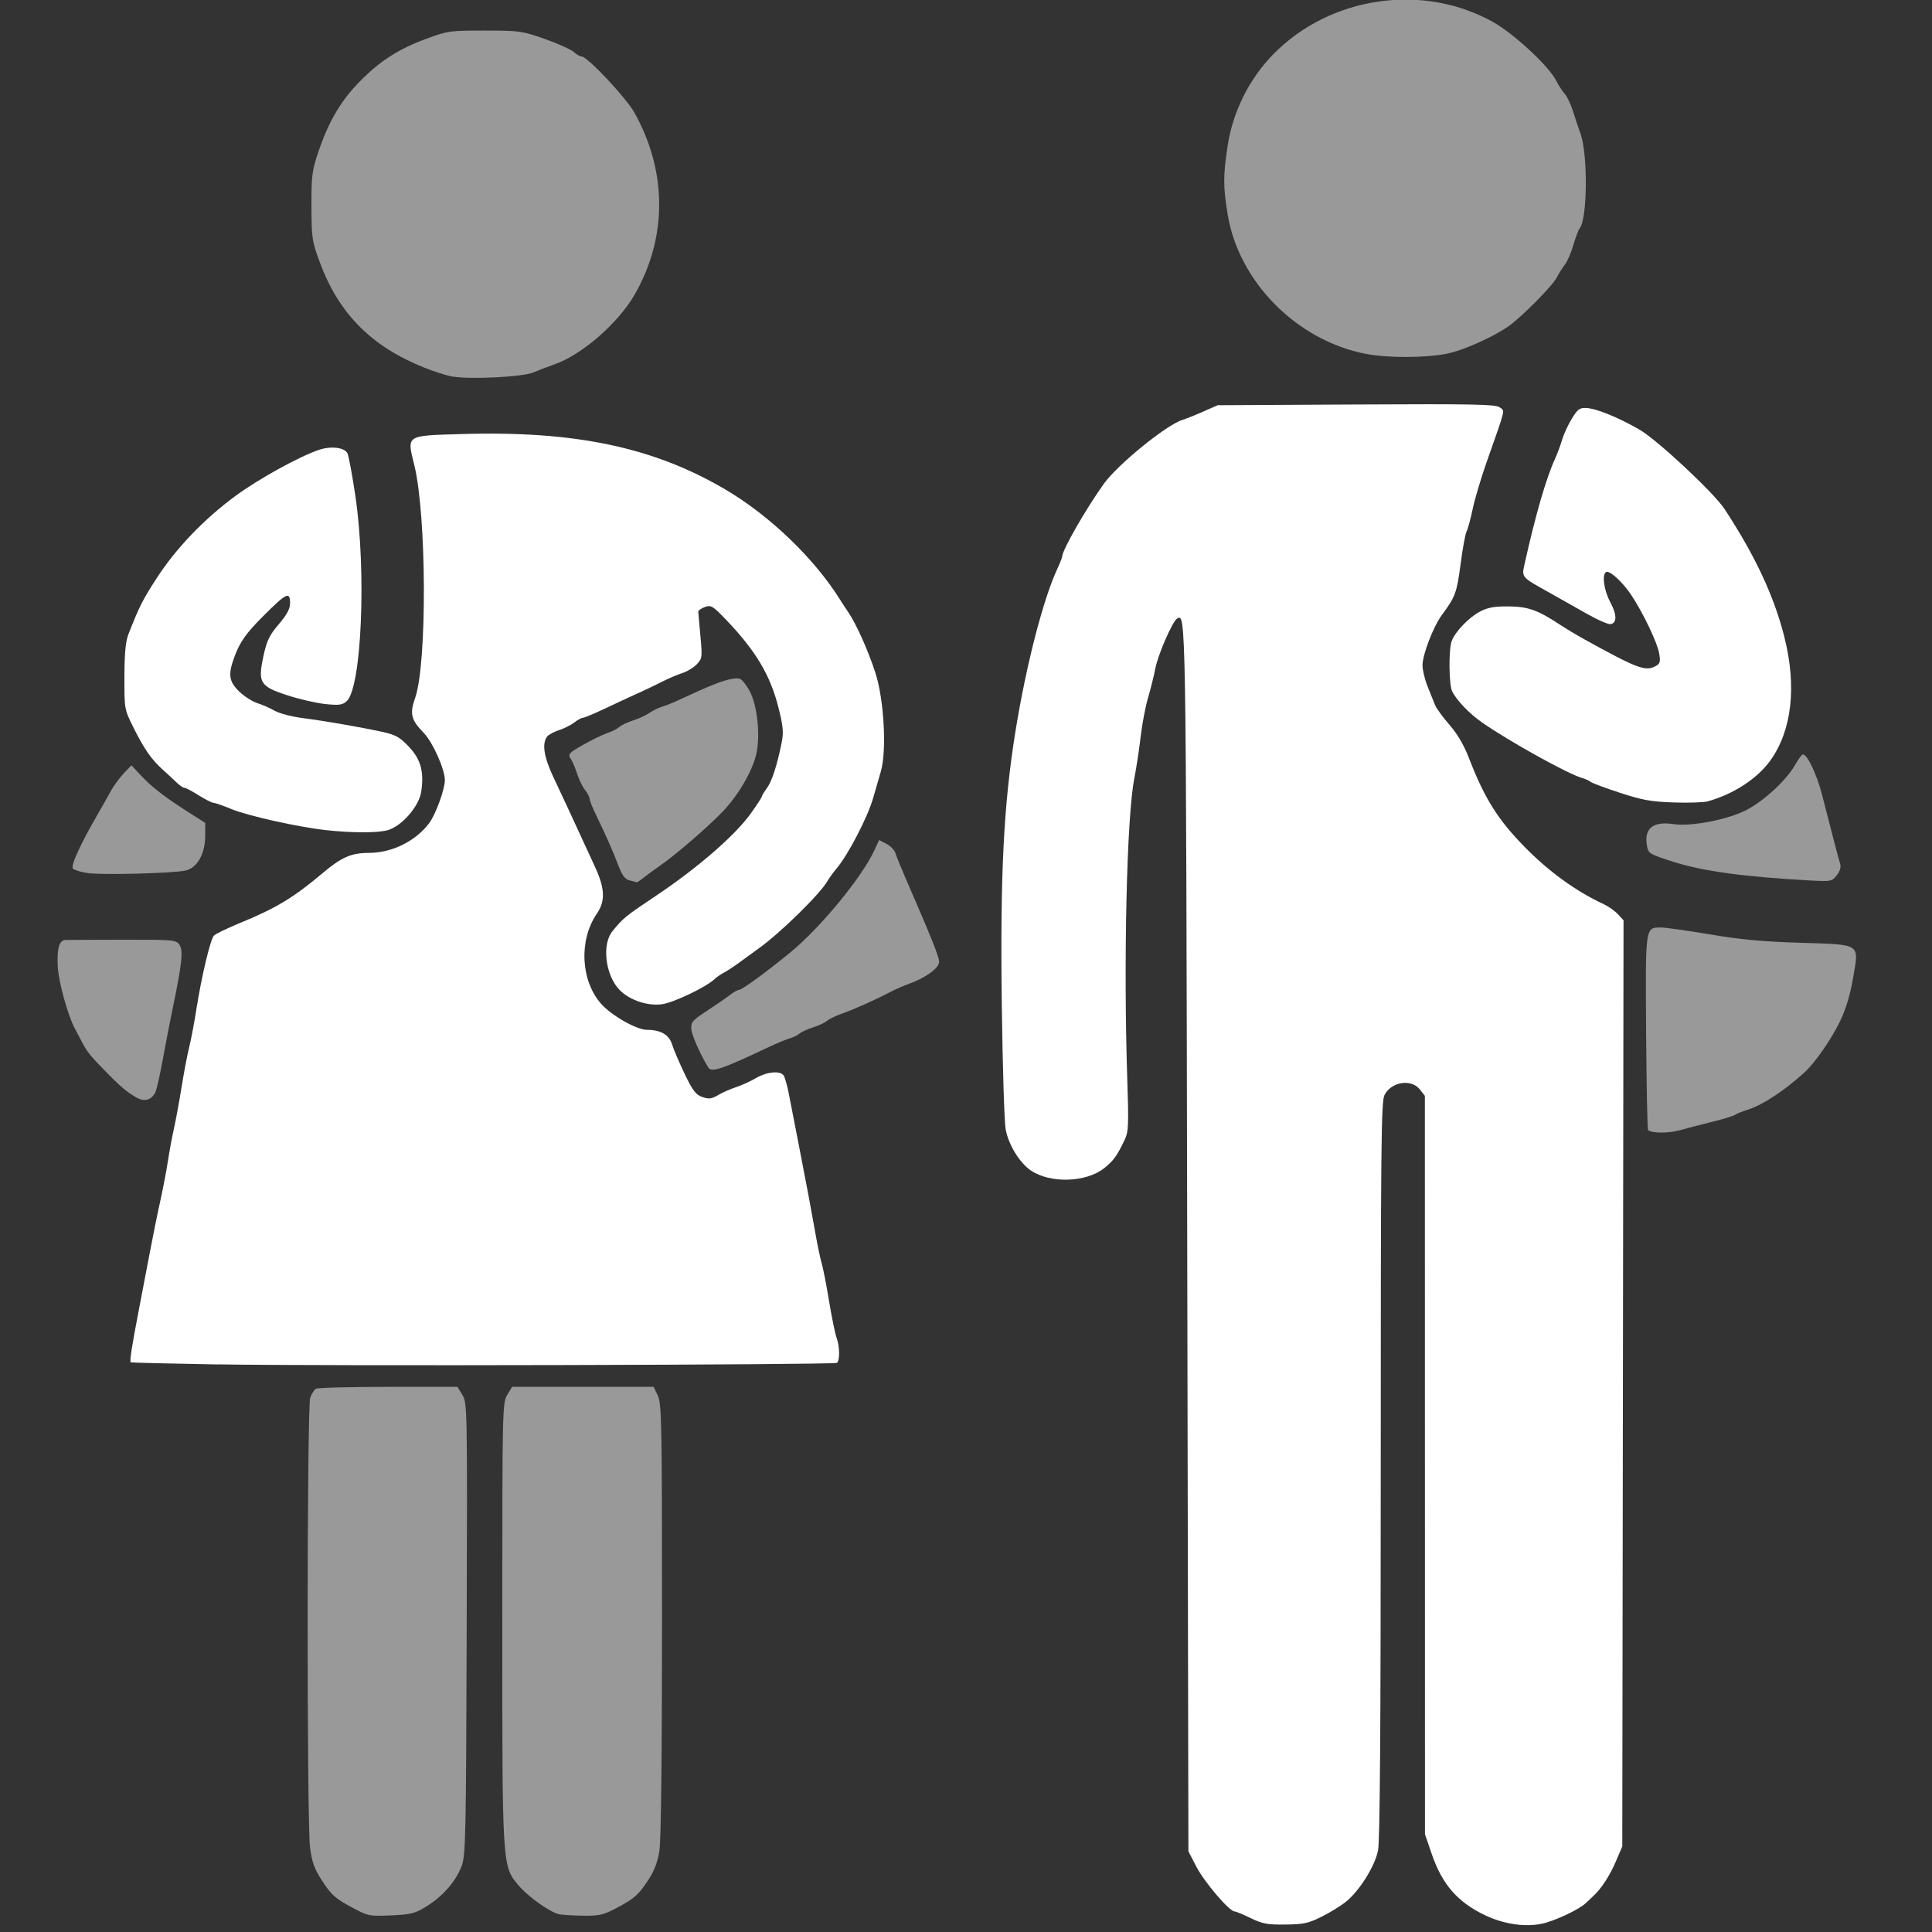 <?xml version="1.0" encoding="UTF-8" standalone="no"?>
<svg
   xmlns:dc="http://purl.org/dc/elements/1.1/"
   xmlns:cc="http://creativecommons.org/ns#"
   xmlns:rdf="http://www.w3.org/1999/02/22-rdf-syntax-ns#"
   xmlns:svg="http://www.w3.org/2000/svg"
   xmlns="http://www.w3.org/2000/svg"
   xmlns:sodipodi="http://sodipodi.sourceforge.net/DTD/sodipodi-0.dtd"
   xmlns:inkscape="http://www.inkscape.org/namespaces/inkscape"
   width="200"
   height="200"
   viewBox="0 0 52.917 52.917"
   version="1.1"
   id="svg11267"
   inkscape:version="1.0.2-2 (e86c870879, 2021-01-15)"
   sodipodi:docname="ico_alunos.svg">
  <rect x="0" y="0" width="52.917" height="52.917" fill="#333333" stroke="none"/>
  <defs
     id="defs11261" />
  <sodipodi:namedview
     id="base"
     pagecolor="#262626"
     bordercolor="#666666"
     borderopacity="1.0"
     inkscape:pageopacity="0.18039216"
     inkscape:pageshadow="2"
     inkscape:zoom="1.979899"
     inkscape:cx="277.47865"
     inkscape:cy="135.71771"
     inkscape:document-units="px"
     inkscape:current-layer="g10265"
     inkscape:document-rotation="0"
     showgrid="false"
     units="px"
     fit-margin-top="0"
     fit-margin-left="0"
     fit-margin-right="0"
     fit-margin-bottom="0"
     inkscape:window-width="1600"
     inkscape:window-height="837"
     inkscape:window-x="-8"
     inkscape:window-y="-8"
     inkscape:window-maximized="1"
     inkscape:pagecheckerboard="true" />
  <g
     inkscape:label="Layer 1"
     inkscape:groupmode="layer"
     id="layer1"
     transform="translate(-35.898,-89.759)">
    <g
       id="g10265"
       transform="matrix(1.026,0,0,1.026,691.001,158.781)">
      <g
         id="g10145"
         transform="matrix(-1.399,0,0,1.399,-693.569,113.34)"
         style="fill:#ffffff;stroke:none">
        <path
           style="fill:#ffffff;fill-opacity:1;stroke:none;stroke-width:0.005;stroke-linecap:round;stroke-linejoin:round;stroke-miterlimit:4;stroke-dasharray:none;stroke-opacity:1"
           d="m -68.774,-92.391 c -0.239,-0.047 -0.718,-0.27 -0.85,-0.397 -0.056,-0.054 -0.124,-0.119 -0.152,-0.144 -0.148,-0.139 -0.304,-0.381 -0.416,-0.642 l -0.126,-0.294 -0.012,-8.836 -0.012,-8.836 0.106,-0.115 c 0.058,-0.063 0.179,-0.149 0.269,-0.191 0.534,-0.249 1.045,-0.619 1.506,-1.088 0.517,-0.526 0.77,-0.929 1.068,-1.7 0.097,-0.251 0.22,-0.461 0.374,-0.638 0.126,-0.145 0.249,-0.313 0.273,-0.374 0.024,-0.061 0.088,-0.22 0.142,-0.353 0.054,-0.133 0.098,-0.317 0.098,-0.408 0,-0.204 -0.208,-0.742 -0.372,-0.963 -0.254,-0.342 -0.283,-0.421 -0.354,-0.963 -0.039,-0.3 -0.091,-0.582 -0.115,-0.627 -0.024,-0.045 -0.076,-0.237 -0.116,-0.427 -0.04,-0.19 -0.158,-0.587 -0.262,-0.883 -0.379,-1.077 -0.357,-0.983 -0.252,-1.059 0.078,-0.057 0.49,-0.066 2.735,-0.054 l 2.643,0.014 0.281,0.123 c 0.154,0.068 0.332,0.139 0.395,0.158 0.303,0.093 1.236,0.852 1.499,1.22 0.344,0.481 0.792,1.262 0.794,1.388 5.29e-4,0.02 0.042,0.125 0.093,0.234 0.269,0.579 0.594,1.838 0.795,3.079 0.229,1.415 0.296,2.734 0.264,5.234 -0.015,1.17 -0.048,2.241 -0.073,2.378 -0.054,0.297 -0.267,0.645 -0.483,0.79 -0.373,0.251 -1.057,0.228 -1.4,-0.047 -0.18,-0.145 -0.242,-0.231 -0.393,-0.549 -0.068,-0.144 -0.074,-0.282 -0.046,-1.123 0.075,-2.263 0.011,-5.041 -0.134,-5.766 -0.037,-0.186 -0.091,-0.538 -0.119,-0.782 -0.028,-0.244 -0.092,-0.581 -0.141,-0.748 -0.049,-0.167 -0.113,-0.422 -0.141,-0.567 -0.052,-0.267 -0.325,-0.894 -0.414,-0.949 -0.171,-0.106 -0.17,-0.171 -0.194,11.853 l -0.023,11.67 -0.158,0.303 c -0.151,0.289 -0.625,0.843 -0.722,0.843 -0.025,0 -0.164,0.057 -0.308,0.127 -0.225,0.109 -0.318,0.127 -0.659,0.123 -0.342,-0.003 -0.438,-0.023 -0.684,-0.144 -0.158,-0.077 -0.372,-0.209 -0.476,-0.292 -0.255,-0.205 -0.547,-0.67 -0.611,-0.974 -0.037,-0.177 -0.052,-2.265 -0.052,-7.264 0,-6.241 -0.008,-7.031 -0.072,-7.156 -0.131,-0.253 -0.51,-0.313 -0.673,-0.106 l -0.097,0.123 -0.001,7.045 -0.001,7.045 -0.13,0.379 c -0.199,0.579 -0.492,0.916 -1.013,1.165 -0.354,0.169 -0.749,0.23 -1.076,0.166 z"
           id="path10037" />
        <path
           style="fill:#ffffff;fill-opacity:0.5;stroke:none;stroke-width:0.005;stroke-linecap:round;stroke-linejoin:round;stroke-miterlimit:4;stroke-dasharray:none;stroke-opacity:1"
           d="m -66.974,-122.353 c -0.308,-0.062 -0.87,-0.312 -1.169,-0.52 -0.245,-0.17 -0.841,-0.77 -0.923,-0.93 -0.04,-0.077 -0.11,-0.189 -0.157,-0.249 -0.047,-0.06 -0.119,-0.228 -0.162,-0.374 -0.042,-0.146 -0.096,-0.289 -0.119,-0.316 -0.15,-0.182 -0.16,-1.416 -0.015,-1.814 0.039,-0.106 0.103,-0.299 0.143,-0.427 0.04,-0.129 0.11,-0.276 0.156,-0.327 0.046,-0.051 0.12,-0.166 0.165,-0.255 0.14,-0.277 0.807,-0.895 1.206,-1.118 1.343,-0.749 3.107,-0.489 4.19,0.616 0.46,0.47 0.774,1.099 0.872,1.751 0.086,0.572 0.086,0.77 -2.65e-4,1.303 -0.209,1.287 -1.32,2.41 -2.636,2.664 -0.419,0.081 -1.141,0.079 -1.551,-0.004 z"
           id="path10137" />
        <path
           style="fill:#ffffff;fill-opacity:1;stroke:none;stroke-width:0.005;stroke-linecap:round;stroke-linejoin:round;stroke-miterlimit:4;stroke-dasharray:none;stroke-opacity:1"
           d="m -71.955,-113.812 c -0.488,-0.137 -0.942,-0.434 -1.188,-0.777 -0.412,-0.574 -0.507,-1.411 -0.267,-2.361 0.197,-0.779 0.554,-1.543 1.139,-2.436 0.205,-0.313 1.286,-1.322 1.626,-1.518 0.408,-0.235 0.822,-0.403 1.014,-0.412 0.126,-0.006 0.165,0.022 0.276,0.204 0.071,0.116 0.154,0.295 0.184,0.398 0.03,0.103 0.092,0.271 0.139,0.374 0.168,0.368 0.365,1.049 0.573,1.976 0.064,0.285 0.079,0.266 -0.455,0.564 -0.18,0.1 -0.501,0.282 -0.714,0.403 -0.213,0.122 -0.423,0.214 -0.468,0.205 -0.124,-0.024 -0.12,-0.181 0.011,-0.427 0.118,-0.222 0.158,-0.516 0.076,-0.567 -0.063,-0.039 -0.308,0.183 -0.473,0.428 -0.225,0.333 -0.508,0.924 -0.541,1.129 -0.026,0.16 -0.016,0.193 0.074,0.241 0.191,0.102 0.347,0.043 1.357,-0.515 0.141,-0.078 0.352,-0.205 0.468,-0.281 0.421,-0.278 0.608,-0.344 0.982,-0.346 0.273,-10e-4 0.393,0.021 0.542,0.1 0.211,0.112 0.469,0.381 0.537,0.56 0.061,0.162 0.054,0.843 -0.01,0.965 -0.094,0.18 -0.331,0.424 -0.575,0.594 -0.515,0.358 -1.626,0.975 -1.897,1.053 -0.064,0.018 -0.141,0.053 -0.171,0.077 -0.03,0.024 -0.282,0.118 -0.561,0.209 -0.426,0.139 -0.589,0.168 -1.021,0.183 -0.283,0.01 -0.578,-1.4e-4 -0.655,-0.022 z"
           id="path10139" />
        <path
           style="fill:#ffffff;fill-opacity:0.5;stroke:none;stroke-width:0.005;stroke-linecap:round;stroke-linejoin:round;stroke-miterlimit:4;stroke-dasharray:none;stroke-opacity:1"
           d="m -74.41,-112.399 c -0.063,-0.081 -0.085,-0.155 -0.065,-0.22 0.017,-0.054 0.077,-0.277 0.133,-0.495 0.056,-0.219 0.151,-0.587 0.211,-0.819 0.102,-0.395 0.281,-0.772 0.366,-0.772 0.021,0 0.086,0.086 0.145,0.192 0.159,0.283 0.556,0.658 0.899,0.85 0.345,0.193 1.076,0.34 1.427,0.287 0.393,-0.059 0.567,0.086 0.504,0.42 -0.026,0.141 -0.049,0.155 -0.504,0.3 -0.562,0.18 -1.354,0.287 -2.614,0.356 -0.396,0.021 -0.411,0.018 -0.504,-0.1 z"
           id="path10141" />
        <path
           style="fill:#ffffff;fill-opacity:0.5;stroke:none;stroke-width:0.005;stroke-linecap:round;stroke-linejoin:round;stroke-miterlimit:4;stroke-dasharray:none;stroke-opacity:1"
           d="m -71.394,-107.528 c -0.129,-0.037 -0.413,-0.111 -0.631,-0.165 -0.219,-0.054 -0.419,-0.115 -0.444,-0.135 -0.026,-0.02 -0.131,-0.063 -0.234,-0.095 -0.287,-0.089 -0.698,-0.358 -1.089,-0.712 -0.201,-0.182 -0.516,-0.635 -0.682,-0.98 -0.112,-0.233 -0.192,-0.499 -0.248,-0.824 -0.115,-0.671 -0.17,-0.635 1.026,-0.673 0.711,-0.022 1.137,-0.062 1.717,-0.161 0.424,-0.072 0.843,-0.131 0.93,-0.13 0.294,0.001 0.291,-0.021 0.276,2.012 -0.007,1.008 -0.024,1.841 -0.037,1.853 -0.069,0.062 -0.38,0.065 -0.585,0.007 z"
           id="path10143" />
      </g>
      <g
         id="g10263"
         transform="matrix(1.117,0,0,1.117,72.123,5.105)"
         style="stroke:none">
        <path
           style="fill:#ffffff;fill-opacity:1;stroke:none;stroke-width:0.006;stroke-linecap:round;stroke-linejoin:round;stroke-miterlimit:4;stroke-dasharray:none;stroke-opacity:1"
           d="m -630.986,-32.187 c -1.132,-0.02 -2.067,-0.043 -2.079,-0.05 -0.032,-0.019 0.023,-0.376 0.189,-1.236 0.083,-0.427 0.206,-1.071 0.274,-1.432 0.068,-0.361 0.177,-0.898 0.243,-1.193 0.065,-0.295 0.147,-0.725 0.182,-0.954 0.035,-0.23 0.1,-0.579 0.144,-0.775 0.044,-0.197 0.126,-0.64 0.181,-0.984 0.055,-0.344 0.137,-0.774 0.182,-0.954 0.045,-0.18 0.124,-0.597 0.175,-0.925 0.123,-0.779 0.331,-1.651 0.415,-1.745 0.037,-0.041 0.321,-0.178 0.632,-0.306 0.852,-0.349 1.274,-0.604 1.963,-1.185 0.455,-0.384 0.69,-0.487 1.107,-0.487 0.556,3.38e-4 1.128,-0.283 1.449,-0.718 0.153,-0.206 0.37,-0.805 0.37,-1.019 0,-0.261 -0.288,-0.908 -0.504,-1.13 -0.304,-0.313 -0.34,-0.457 -0.207,-0.835 0.289,-0.819 0.276,-4.366 -0.019,-5.565 -0.179,-0.727 -0.217,-0.703 1.126,-0.743 2.708,-0.082 4.59,0.313 6.31,1.326 1.066,0.628 2.137,1.659 2.749,2.648 0.033,0.053 0.114,0.177 0.181,0.275 0.199,0.294 0.48,0.921 0.655,1.461 0.206,0.64 0.273,1.866 0.128,2.356 -0.048,0.164 -0.13,0.446 -0.181,0.626 -0.131,0.461 -0.593,1.353 -0.878,1.694 -0.085,0.102 -0.179,0.231 -0.209,0.286 -0.164,0.303 -1.143,1.263 -1.661,1.629 -0.093,0.066 -0.283,0.204 -0.422,0.307 -0.139,0.103 -0.317,0.221 -0.395,0.262 -0.078,0.041 -0.182,0.112 -0.231,0.159 -0.2,0.19 -0.977,0.561 -1.254,0.598 -0.378,0.051 -0.843,-0.124 -1.065,-0.401 -0.299,-0.373 -0.359,-1.048 -0.119,-1.343 0.26,-0.319 0.297,-0.349 1.066,-0.865 0.983,-0.659 1.868,-1.429 2.241,-1.949 0.145,-0.203 0.264,-0.385 0.264,-0.405 0,-0.02 0.055,-0.11 0.121,-0.201 0.121,-0.163 0.247,-0.553 0.356,-1.101 0.047,-0.235 0.032,-0.385 -0.084,-0.843 -0.194,-0.765 -0.544,-1.347 -1.254,-2.088 -0.31,-0.324 -0.352,-0.349 -0.5,-0.297 -0.088,0.031 -0.159,0.083 -0.158,0.115 10e-4,0.032 0.025,0.295 0.052,0.583 0.047,0.499 0.043,0.533 -0.086,0.669 -0.074,0.079 -0.232,0.175 -0.35,0.213 -0.118,0.038 -0.336,0.131 -0.483,0.206 -0.148,0.076 -0.416,0.204 -0.597,0.285 -0.18,0.081 -0.531,0.244 -0.78,0.362 -0.249,0.118 -0.48,0.215 -0.514,0.215 -0.034,0 -0.126,0.05 -0.204,0.111 -0.078,0.061 -0.241,0.143 -0.361,0.182 -0.12,0.039 -0.249,0.107 -0.285,0.151 -0.132,0.16 -0.084,0.489 0.142,0.965 0.123,0.259 0.288,0.612 0.367,0.784 0.14,0.304 0.223,0.483 0.626,1.357 0.246,0.533 0.258,0.826 0.045,1.138 -0.431,0.632 -0.38,1.606 0.113,2.154 0.253,0.281 0.845,0.615 1.09,0.615 0.328,0 0.527,0.116 0.599,0.348 0.037,0.12 0.173,0.438 0.301,0.705 0.193,0.402 0.266,0.498 0.422,0.552 0.157,0.055 0.221,0.047 0.378,-0.046 0.104,-0.061 0.294,-0.146 0.423,-0.187 0.129,-0.042 0.343,-0.139 0.478,-0.217 0.266,-0.154 0.573,-0.185 0.663,-0.067 0.031,0.041 0.09,0.249 0.13,0.462 0.04,0.213 0.168,0.871 0.284,1.461 0.116,0.591 0.262,1.367 0.324,1.726 0.062,0.359 0.139,0.734 0.171,0.835 0.032,0.101 0.112,0.507 0.177,0.903 0.066,0.396 0.147,0.794 0.181,0.884 0.077,0.202 0.081,0.555 0.007,0.6 -0.08,0.049 -12.377,0.079 -14.798,0.036 z"
           id="path10147" />
        <path
           style="fill:#ffffff;fill-opacity:0.5;stroke:none;stroke-width:0.006;stroke-linecap:round;stroke-linejoin:round;stroke-miterlimit:4;stroke-dasharray:none;stroke-opacity:1"
           d="m -621.144,-43.755 c -0.112,-0.031 -0.18,-0.123 -0.272,-0.367 -0.128,-0.339 -0.295,-0.715 -0.539,-1.217 -0.079,-0.162 -0.143,-0.326 -0.143,-0.365 0,-0.038 -0.05,-0.134 -0.111,-0.212 -0.061,-0.078 -0.144,-0.25 -0.186,-0.381 -0.041,-0.131 -0.11,-0.295 -0.153,-0.363 -0.073,-0.116 -0.053,-0.138 0.29,-0.334 0.202,-0.115 0.46,-0.241 0.573,-0.279 0.113,-0.038 0.247,-0.106 0.298,-0.151 0.051,-0.045 0.201,-0.115 0.332,-0.157 0.131,-0.042 0.306,-0.122 0.388,-0.179 0.082,-0.057 0.216,-0.122 0.298,-0.146 0.082,-0.023 0.283,-0.105 0.447,-0.182 0.679,-0.318 1.013,-0.45 1.22,-0.483 0.205,-0.033 0.228,-0.02 0.388,0.221 0.199,0.301 0.297,0.993 0.213,1.504 -0.066,0.398 -0.409,1.012 -0.799,1.426 -0.327,0.348 -1.14,1.053 -1.499,1.299 -0.12,0.082 -0.293,0.21 -0.386,0.283 -0.093,0.074 -0.178,0.132 -0.19,0.128 -0.012,-0.003 -0.088,-0.025 -0.17,-0.047 z"
           id="path10247" />
        <path
           style="fill:#ffffff;fill-opacity:0.5;stroke:none;stroke-width:0.006;stroke-linecap:round;stroke-linejoin:round;stroke-miterlimit:4;stroke-dasharray:none;stroke-opacity:1"
           d="m -619.259,-39.278 c -0.193,-0.312 -0.398,-0.775 -0.409,-0.924 -0.013,-0.165 0.024,-0.208 0.374,-0.437 0.213,-0.139 0.459,-0.309 0.546,-0.376 0.087,-0.067 0.183,-0.122 0.213,-0.122 0.075,0 0.648,-0.418 1.242,-0.905 0.71,-0.584 1.694,-1.779 1.994,-2.422 l 0.119,-0.256 0.176,0.091 c 0.097,0.05 0.194,0.152 0.216,0.226 0.022,0.074 0.128,0.336 0.235,0.582 0.626,1.441 0.807,1.893 0.807,2.012 -3e-5,0.148 -0.326,0.385 -0.719,0.524 -0.125,0.044 -0.33,0.134 -0.455,0.2 -0.349,0.183 -0.859,0.411 -1.151,0.514 -0.145,0.051 -0.305,0.129 -0.356,0.173 -0.051,0.044 -0.2,0.114 -0.331,0.155 -0.131,0.041 -0.279,0.108 -0.328,0.15 -0.049,0.041 -0.157,0.094 -0.239,0.116 -0.082,0.023 -0.31,0.118 -0.507,0.211 -1.096,0.519 -1.352,0.606 -1.426,0.487 z"
           id="path10249" />
        <path
           style="fill:#ffffff;fill-opacity:0.5;stroke:none;stroke-width:0.006;stroke-linecap:round;stroke-linejoin:round;stroke-miterlimit:4;stroke-dasharray:none;stroke-opacity:1"
           d="m -622.843,-19.051 c -0.217,-0.055 -0.721,-0.414 -0.941,-0.671 -0.407,-0.475 -0.403,-0.408 -0.402,-6.306 2.2e-4,-5.116 0.003,-5.242 0.118,-5.431 l 0.118,-0.194 h 1.69 1.69 l 0.101,0.211 c 0.092,0.193 0.1,0.654 0.1,5.354 -2.9e-4,3.312 -0.023,5.281 -0.063,5.53 -0.043,0.265 -0.125,0.481 -0.261,0.686 -0.247,0.372 -0.334,0.448 -0.772,0.68 -0.31,0.164 -0.405,0.185 -0.805,0.179 -0.25,-0.004 -0.507,-0.02 -0.572,-0.037 z"
           id="path10251" />
        <path
           style="fill:#ffffff;fill-opacity:0.5;stroke:none;stroke-width:0.006;stroke-linecap:round;stroke-linejoin:round;stroke-miterlimit:4;stroke-dasharray:none;stroke-opacity:1"
           d="m -627.736,-19.187 c -0.454,-0.242 -0.535,-0.315 -0.785,-0.704 -0.155,-0.241 -0.217,-0.421 -0.259,-0.746 -0.08,-0.617 -0.076,-10.545 0.004,-10.757 0.035,-0.092 0.095,-0.187 0.134,-0.212 0.039,-0.025 0.816,-0.045 1.727,-0.046 l 1.656,-0.001 0.119,0.194 c 0.117,0.191 0.119,0.285 0.103,5.592 -0.015,5.03 -0.024,5.417 -0.123,5.675 -0.141,0.363 -0.445,0.712 -0.832,0.953 -0.28,0.174 -0.369,0.197 -0.849,0.219 -0.512,0.023 -0.554,0.015 -0.895,-0.167 z"
           id="path10253" />
        <path
           style="fill:#ffffff;fill-opacity:0.5;stroke:none;stroke-width:0.006;stroke-linecap:round;stroke-linejoin:round;stroke-miterlimit:4;stroke-dasharray:none;stroke-opacity:1"
           d="m -632.895,-38.549 c -0.217,-0.112 -0.392,-0.255 -0.714,-0.582 -0.398,-0.403 -0.491,-0.515 -0.601,-0.722 -0.053,-0.099 -0.139,-0.261 -0.191,-0.36 -0.173,-0.327 -0.393,-1.128 -0.41,-1.491 -0.02,-0.437 0.037,-0.626 0.19,-0.629 0.063,-0.001 0.682,-0.004 1.374,-0.005 1.201,-0.002 1.262,0.003 1.344,0.119 0.095,0.136 0.062,0.455 -0.156,1.499 -0.065,0.312 -0.174,0.874 -0.242,1.249 -0.068,0.375 -0.15,0.73 -0.181,0.789 -0.09,0.169 -0.245,0.219 -0.412,0.132 z"
           id="path10255" />
        <path
           style="fill:#ffffff;fill-opacity:0.5;stroke:none;stroke-width:0.006;stroke-linecap:round;stroke-linejoin:round;stroke-miterlimit:4;stroke-dasharray:none;stroke-opacity:1"
           d="m -634.103,-43.932 c -0.156,-0.024 -0.311,-0.071 -0.345,-0.105 -0.061,-0.061 0.182,-0.593 0.596,-1.305 0.095,-0.164 0.232,-0.406 0.303,-0.537 0.071,-0.131 0.212,-0.326 0.314,-0.433 l 0.185,-0.194 0.241,0.256 c 0.261,0.277 0.569,0.513 1.151,0.883 l 0.373,0.237 -10e-4,0.312 c -0.001,0.433 -0.195,0.768 -0.477,0.828 -0.311,0.066 -2.015,0.109 -2.34,0.058 z"
           id="path10257" />
        <path
           style="fill:#ffffff;fill-opacity:1;stroke:none;stroke-width:0.006;stroke-linecap:round;stroke-linejoin:round;stroke-miterlimit:4;stroke-dasharray:none;stroke-opacity:1"
           d="m -628.392,-44.956 c -0.657,-0.071 -1.874,-0.341 -2.267,-0.504 -0.197,-0.082 -0.391,-0.149 -0.43,-0.15 -0.04,-6.75e-4 -0.199,-0.082 -0.355,-0.18 -0.155,-0.098 -0.308,-0.179 -0.339,-0.179 -0.031,0 -0.113,-0.055 -0.182,-0.122 -0.069,-0.067 -0.221,-0.208 -0.338,-0.313 -0.271,-0.244 -0.445,-0.495 -0.706,-1.021 -0.208,-0.419 -0.21,-0.429 -0.208,-1.198 10e-4,-0.557 0.028,-0.843 0.095,-1.014 0.26,-0.665 0.337,-0.819 0.681,-1.349 0.459,-0.708 1.125,-1.403 1.871,-1.953 0.553,-0.408 1.52,-0.942 1.998,-1.105 0.288,-0.098 0.61,-0.061 0.684,0.079 0.03,0.056 0.116,0.516 0.191,1.022 0.267,1.808 0.149,4.587 -0.209,4.905 -0.103,0.091 -0.182,0.102 -0.513,0.067 -0.215,-0.023 -0.62,-0.116 -0.899,-0.207 -0.661,-0.215 -0.714,-0.303 -0.576,-0.94 0.08,-0.369 0.142,-0.497 0.366,-0.76 0.194,-0.227 0.27,-0.368 0.27,-0.5 0,-0.293 -0.081,-0.255 -0.642,0.306 -0.399,0.398 -0.548,0.606 -0.677,0.945 -0.169,0.444 -0.149,0.612 0.103,0.856 0.118,0.115 0.313,0.24 0.432,0.278 0.119,0.038 0.307,0.12 0.417,0.183 0.11,0.063 0.405,0.141 0.656,0.173 0.554,0.072 1.395,0.218 1.912,0.331 0.325,0.071 0.419,0.124 0.638,0.355 0.287,0.304 0.367,0.597 0.295,1.079 -0.052,0.347 -0.469,0.824 -0.8,0.916 -0.242,0.067 -0.841,0.067 -1.469,-3.38e-4 z"
           id="path10259" />
        <path
           style="fill:#ffffff;fill-opacity:0.5;stroke:none;stroke-width:0.006;stroke-linecap:round;stroke-linejoin:round;stroke-miterlimit:4;stroke-dasharray:none;stroke-opacity:1"
           d="m -625.409,-55.803 c -0.131,-0.025 -0.426,-0.12 -0.656,-0.213 -1.258,-0.508 -2.031,-1.29 -2.483,-2.514 -0.185,-0.502 -0.197,-0.577 -0.199,-1.337 -0.002,-0.734 0.013,-0.85 0.169,-1.312 0.244,-0.719 0.539,-1.218 0.989,-1.674 0.488,-0.494 0.923,-0.772 1.595,-1.02 0.503,-0.186 0.561,-0.194 1.39,-0.193 0.828,3.37e-4 0.889,0.009 1.432,0.2 0.312,0.11 0.622,0.249 0.69,0.31 0.068,0.06 0.155,0.11 0.194,0.11 0.135,0 1.062,0.986 1.259,1.34 0.789,1.411 0.79,2.991 0.002,4.357 -0.394,0.682 -1.266,1.438 -1.919,1.663 -0.14,0.048 -0.363,0.133 -0.494,0.189 -0.265,0.113 -1.544,0.174 -1.968,0.095 z"
           id="path10261" />
      </g>
    </g>
  </g>
</svg>
